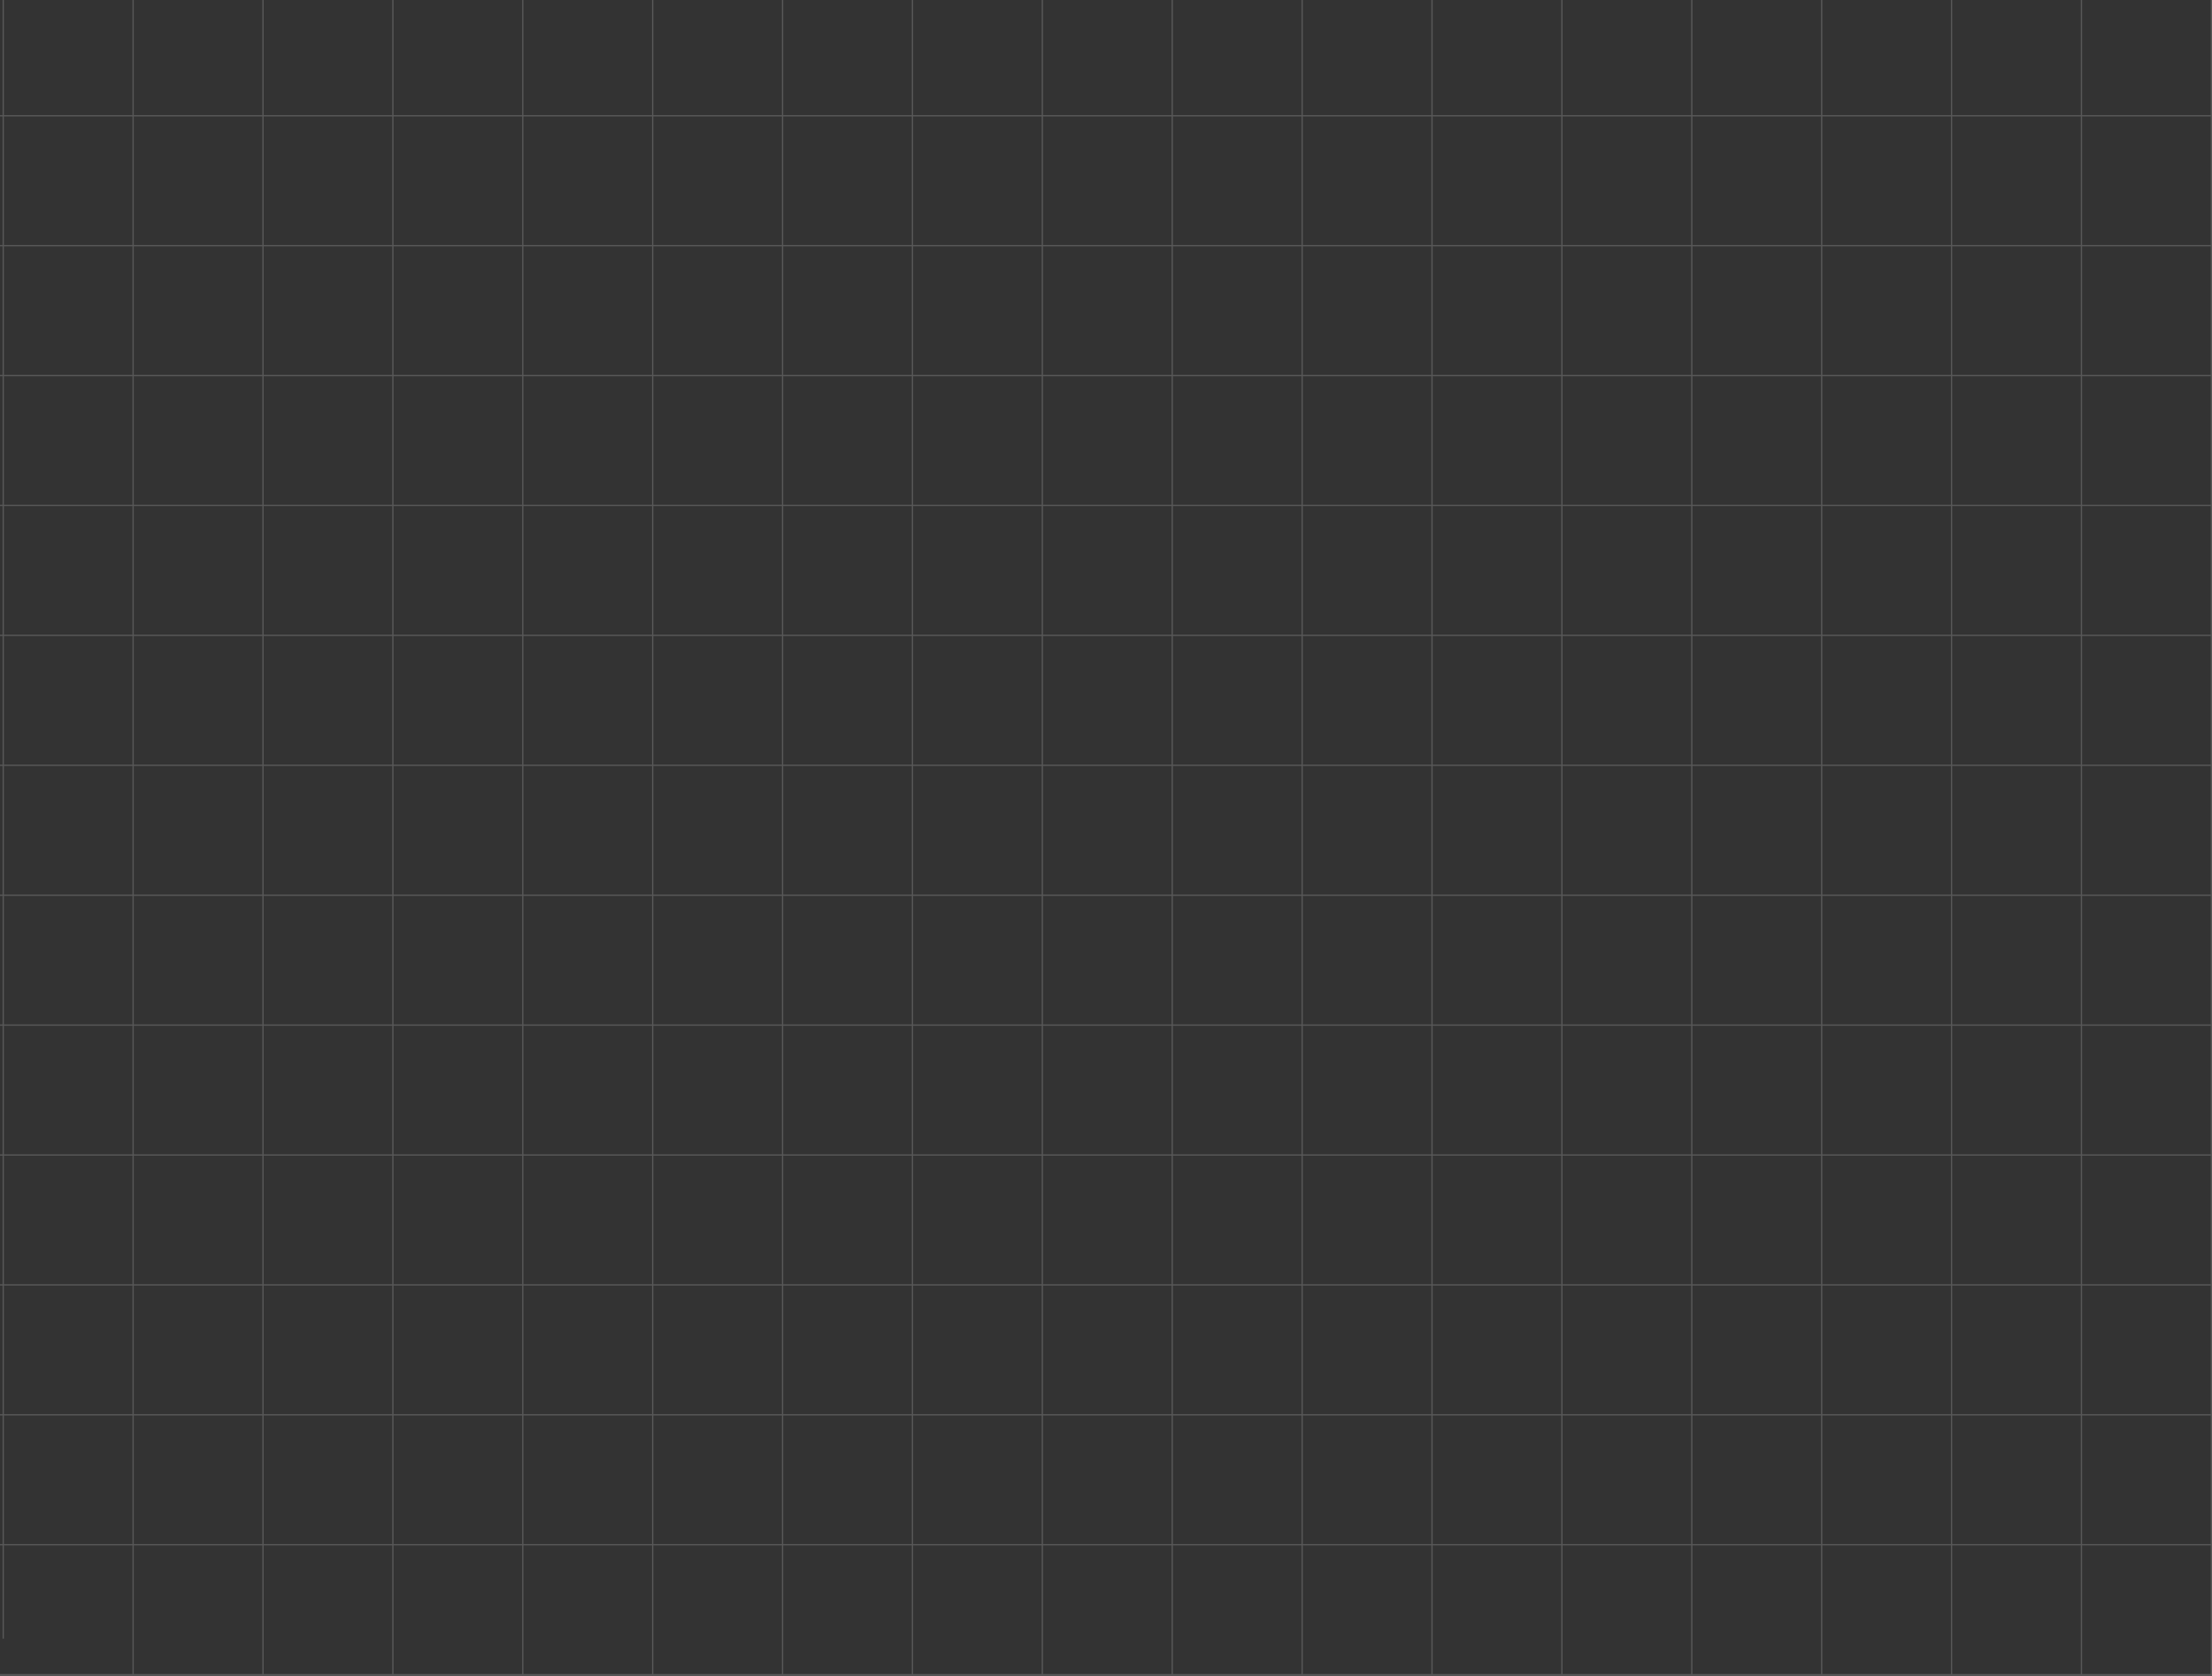 <svg xmlns="http://www.w3.org/2000/svg" xmlns:xlink="http://www.w3.org/1999/xlink" width="1720" height="1303" viewBox="0 0 1720 1303">
  <rect x="0" y="0" width="1720" height="1303" fill="#333333" stroke="none"/>
  <defs>
    <clipPath id="clipPath">
      <rect id="Rectangle_253352" data-name="Rectangle 253352" width="1720" height="1303" rx="10" transform="translate(100 2666)" fill="#fff" stroke="#707070" stroke-width="1"/>
    </clipPath>
    <clipPath id="clip-line">
      <rect width="1720" height="1303"/>
    </clipPath>
  </defs>
  <g id="line" clipPath="url(#clip-line)">
    <g id="Group_156895" data-name="Group 156895" transform="translate(-100 -2666)" clipPath="url(#clipPath)">
      <g id="Group_163772" data-name="Group 163772" opacity="0.18">
        <rect id="Rectangle_253274" data-name="Rectangle 253274" width="1" height="1302" transform="translate(1819 2666)" fill="#fff"/>
        <rect id="Rectangle_253280" data-name="Rectangle 253280" width="1" height="1302" transform="translate(1213 2666)" fill="#fff"/>
        <rect id="Rectangle_253286" data-name="Rectangle 253286" width="1" height="1302" transform="translate(607 2666)" fill="#fff"/>
        <rect id="Rectangle_253275" data-name="Rectangle 253275" width="1" height="1302" transform="translate(1718 2666)" fill="#fff"/>
        <rect id="Rectangle_253281" data-name="Rectangle 253281" width="1" height="1302" transform="translate(1112 2666)" fill="#fff"/>
        <rect id="Rectangle_253287" data-name="Rectangle 253287" width="1" height="1302" transform="translate(506 2666)" fill="#fff"/>
        <rect id="Rectangle_253276" data-name="Rectangle 253276" width="1" height="1302" transform="translate(1617 2666)" fill="#fff"/>
        <rect id="Rectangle_253282" data-name="Rectangle 253282" width="1" height="1302" transform="translate(1011 2666)" fill="#fff"/>
        <rect id="Rectangle_253288" data-name="Rectangle 253288" width="1" height="1302" transform="translate(405 2666)" fill="#fff"/>
        <rect id="Rectangle_253277" data-name="Rectangle 253277" width="1" height="1302" transform="translate(1516 2666)" fill="#fff"/>
        <rect id="Rectangle_253283" data-name="Rectangle 253283" width="1" height="1302" transform="translate(910 2666)" fill="#fff"/>
        <rect id="Rectangle_253289" data-name="Rectangle 253289" width="1" height="1302" transform="translate(304 2666)" fill="#fff"/>
        <rect id="Rectangle_253278" data-name="Rectangle 253278" width="1" height="1302" transform="translate(1415 2666)" fill="#fff"/>
        <rect id="Rectangle_253284" data-name="Rectangle 253284" width="1" height="1302" transform="translate(809 2666)" fill="#fff"/>
        <rect id="Rectangle_253290" data-name="Rectangle 253290" width="1" height="1302" transform="translate(203 2666)" fill="#fff"/>
        <rect id="Rectangle_253279" data-name="Rectangle 253279" width="1" height="1302" transform="translate(1314 2666)" fill="#fff"/>
        <rect id="Rectangle_253285" data-name="Rectangle 253285" width="1" height="1302" transform="translate(708 2666)" fill="#fff"/>
        <rect id="Rectangle_253291" data-name="Rectangle 253291" width="1" height="1274" transform="translate(102 2666)" fill="#fff"/>
        <rect id="Rectangle_253293" data-name="Rectangle 253293" width="1" height="2271.999" transform="translate(-175 2958.5) rotate(-90)" fill="#fff"/>
        <rect id="Rectangle_253294" data-name="Rectangle 253294" width="1" height="2271.999" transform="translate(-175 3564.5) rotate(-90)" fill="#fff"/>
        <rect id="Rectangle_253369" data-name="Rectangle 253369" width="1" height="2271.999" transform="translate(-175 3766.5) rotate(-90)" fill="#fff"/>
        <rect id="Rectangle_253296" data-name="Rectangle 253296" width="1" height="2271.999" transform="translate(-175 3059.5) rotate(-90)" fill="#fff"/>
        <rect id="Rectangle_253297" data-name="Rectangle 253297" width="1" height="2271.999" transform="translate(-175 3665.5) rotate(-90)" fill="#fff"/>
        <rect id="Rectangle_253368" data-name="Rectangle 253368" width="1" height="2271.999" transform="translate(-175 3867.5) rotate(-90)" fill="#fff"/>
        <rect id="Rectangle_253370" data-name="Rectangle 253370" width="1" height="2271.999" transform="translate(-175 3968.5) rotate(-90)" fill="#fff"/>
        <rect id="Rectangle_253299" data-name="Rectangle 253299" width="1" height="2271.999" transform="translate(-175 3160.5) rotate(-90)" fill="#fff"/>
        <rect id="Rectangle_253302" data-name="Rectangle 253302" width="1" height="2271.999" transform="translate(-175 3261.5) rotate(-90)" fill="#fff"/>
        <rect id="Rectangle_253304" data-name="Rectangle 253304" width="1" height="2271.999" transform="translate(-175 2756.5) rotate(-90)" fill="#fff"/>
        <rect id="Rectangle_253305" data-name="Rectangle 253305" width="1" height="2271.999" transform="translate(-175 3362.5) rotate(-90)" fill="#fff"/>
        <rect id="Rectangle_253307" data-name="Rectangle 253307" width="1" height="2271.999" transform="translate(-175 2857.5) rotate(-90)" fill="#fff"/>
        <rect id="Rectangle_253308" data-name="Rectangle 253308" width="1" height="2271.999" transform="translate(-175 3463.5) rotate(-90)" fill="#fff"/>
      </g>
    </g>
  </g>
</svg>
